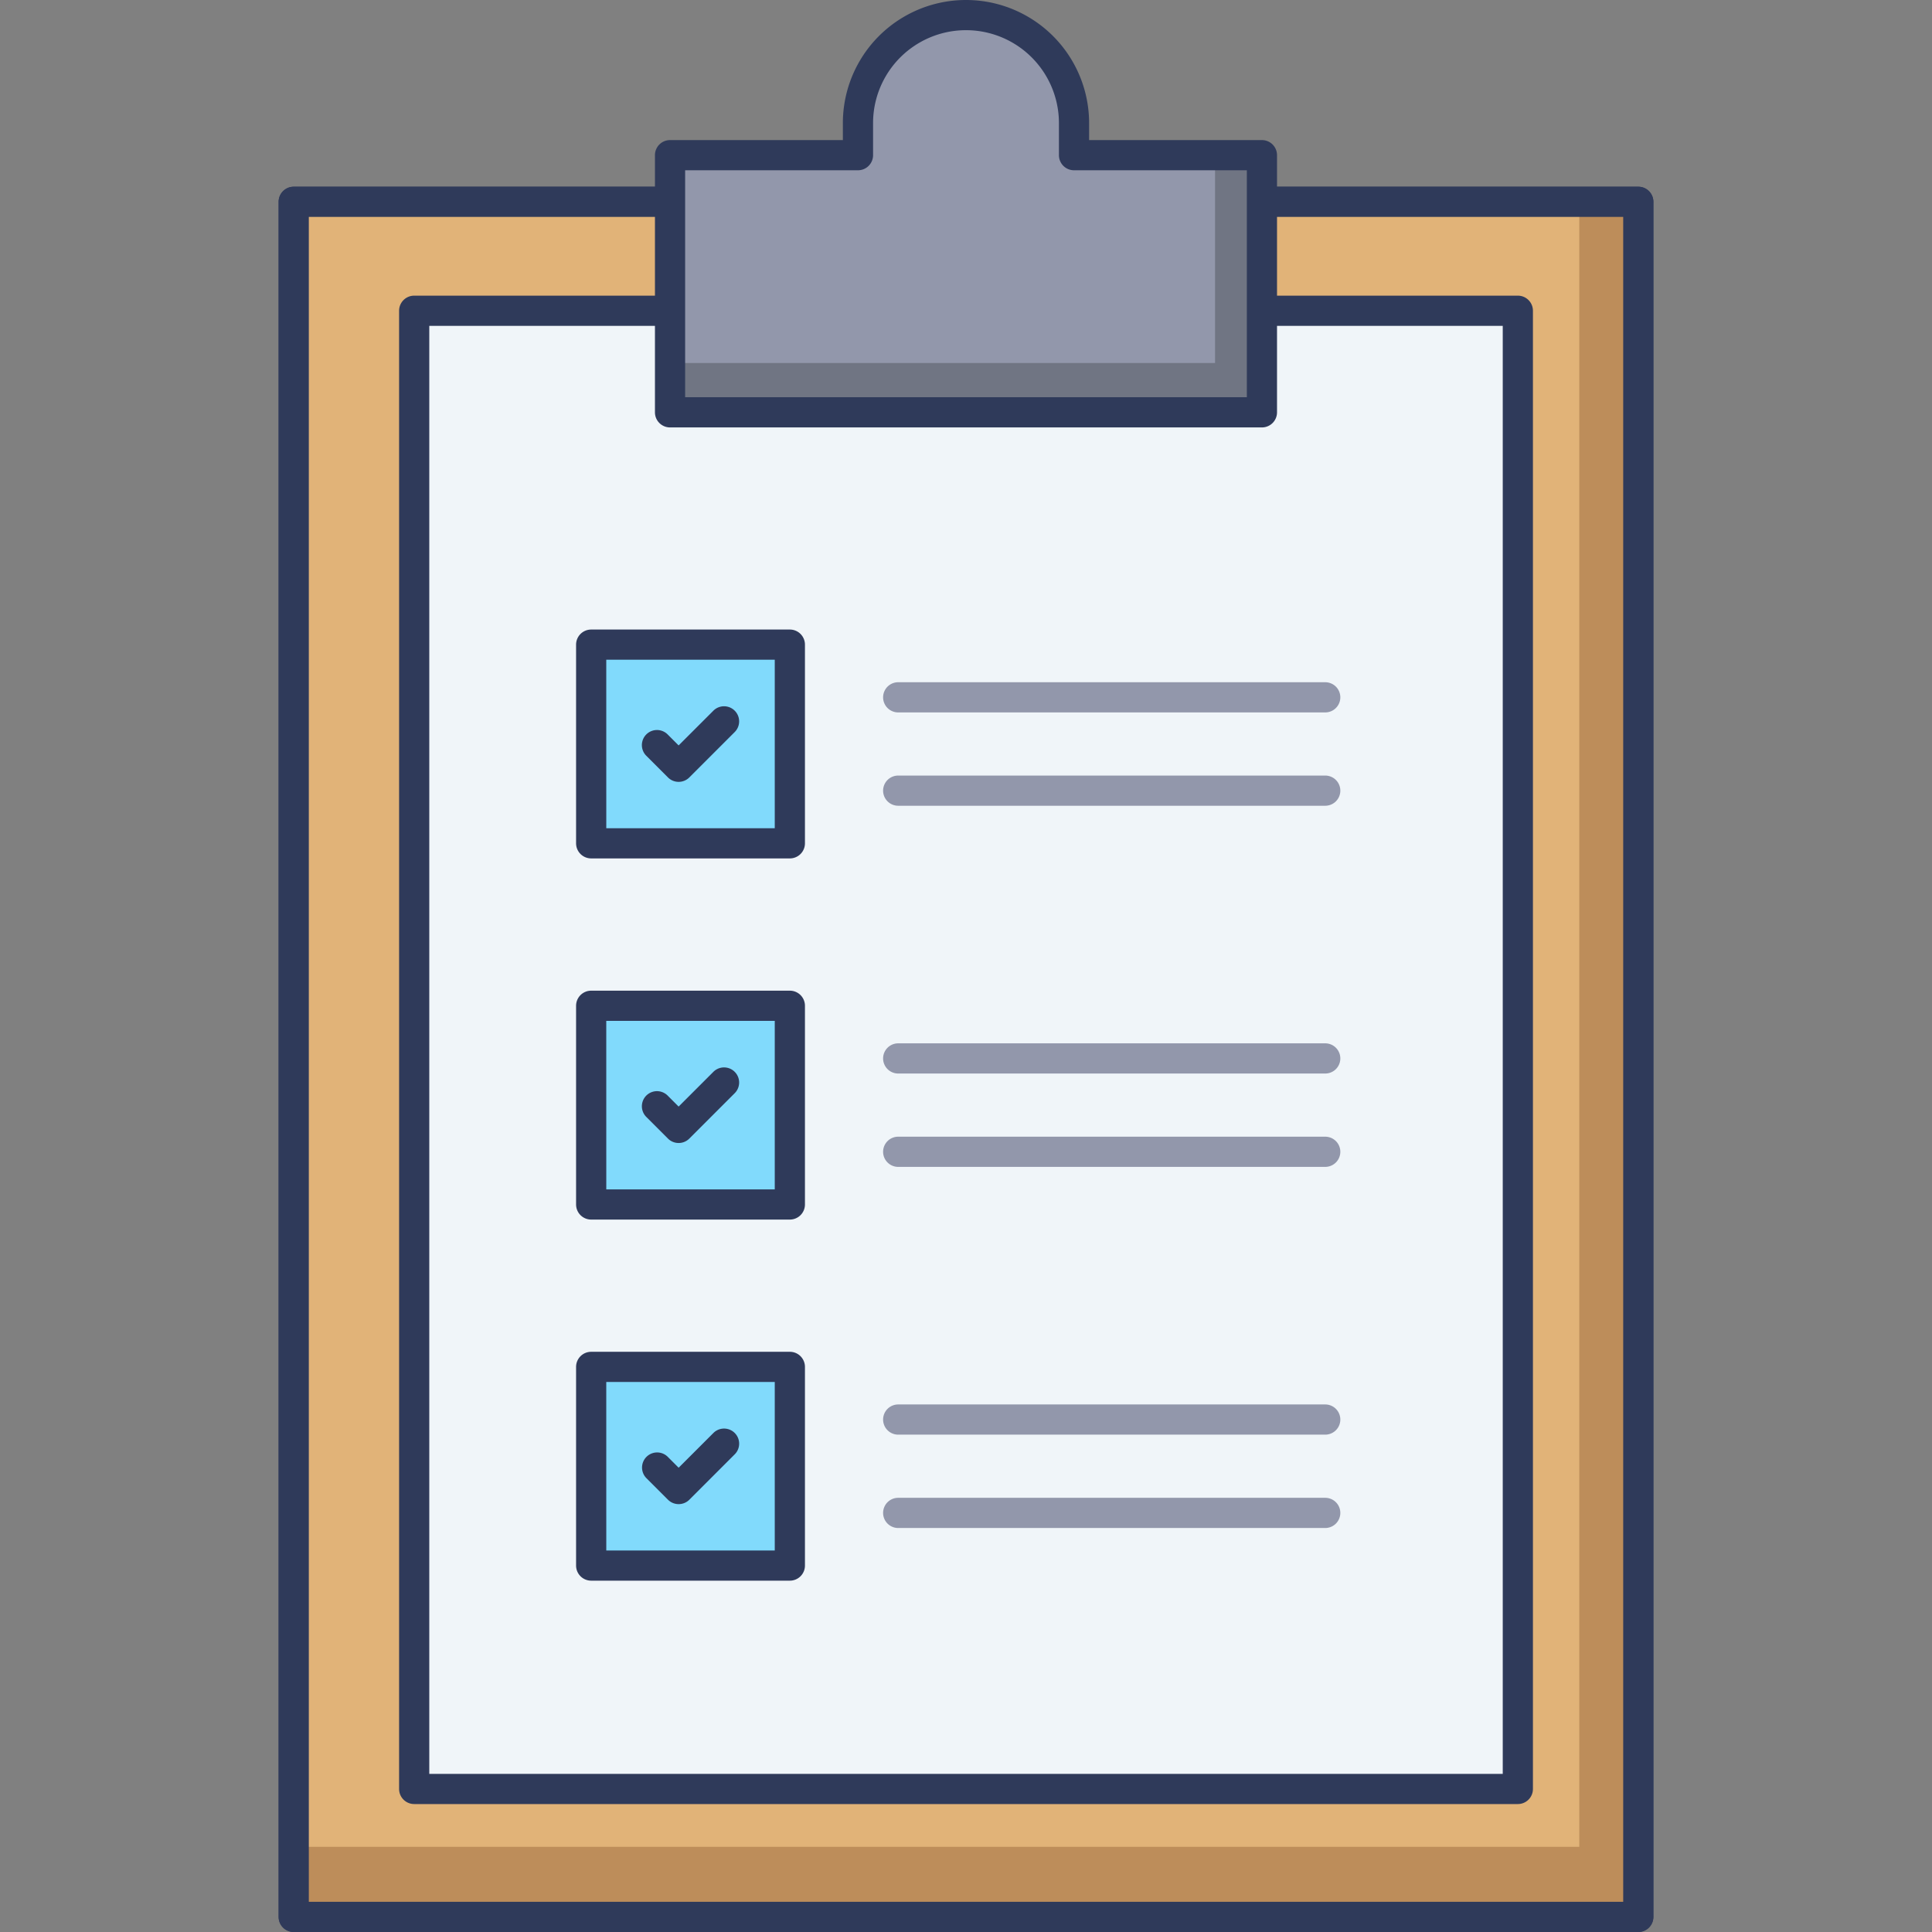 <svg id="icon" height="512" viewBox="0 0 128 128" width="512" xmlns="http://www.w3.org/2000/svg"><rect x="0" y="0" width="128" height="128" fill="#808080" stroke="none"/><path d="m19.46 13.371h89.081v113.629h-89.081z" fill="#b4835c"/><path d="m108.541 128h-89.081a1 1 0 0 1 -1-1v-113.629a1 1 0 0 1 1-1h89.081a1 1 0 0 1 1 1v113.629a1 1 0 0 1 -1 1zm-88.081-2h87.081v-111.629h-87.081z" fill="#2f3a5a"/><path d="m19.46 13.371h89.081v113.629h-89.081z" fill="#e1b378"/><path d="m108.54 13.377v113.623h-89.081v-4.644h85.173v-108.979z" fill="#bd8d5a"/><path d="m108.541 128h-89.081a1 1 0 0 1 -1-1v-113.629a1 1 0 0 1 1-1h89.081a1 1 0 0 1 1 1v113.629a1 1 0 0 1 -1 1zm-88.081-2h87.081v-111.629h-87.081z" fill="#2f3a5a"/><path d="m27.441 20.588h73.12v97.936h-73.12z" fill="#f0f5f9"/><path d="m100.561 119.523h-73.12a1 1 0 0 1 -1-1v-97.935a1 1 0 0 1 1-1h73.12a1 1 0 0 1 1 1v97.936a1 1 0 0 1 -1 .999zm-72.12-2h71.12v-95.935h-71.12z" fill="#2f3a5a"/><path d="m73.186 10.281a2.021 2.021 0 0 1 -2.019-1.919l-.01-.2a7.157 7.157 0 1 0 -14.315 0 2.021 2.021 0 0 1 -2.019 2.124h-10.431v17.033h39.215v-17.038z" fill="#9297ab"/><path d="m83.61 10.28v17.04h-39.22v-3.27h36.11v-13.77z" fill="#707583"/><path d="m83.607 28.318h-39.215a1 1 0 0 1 -1-1v-17.037a1 1 0 0 1 1-1h11.45v-1.124a8.157 8.157 0 1 1 16.314 0v1.124h11.45a1 1 0 0 1 1 1v17.037a1 1 0 0 1 -.999 1zm-38.215-2h37.215v-15.037h-11.45a1 1 0 0 1 -1-1v-2.124a6.157 6.157 0 1 0 -12.314 0v2.124a1 1 0 0 1 -1 1h-11.451z" fill="#2f3a5a"/><g fill="#9297ab"><path d="m87.8 47.2h-28.292a1 1 0 0 1 0-2h28.292a1 1 0 0 1 0 2z"/><path d="m87.8 53.383h-28.292a1 1 0 0 1 0-2h28.292a1 1 0 0 1 0 2z"/><path d="m87.8 71.124h-28.292a1 1 0 0 1 0-2h28.292a1 1 0 0 1 0 2z"/><path d="m87.8 77.309h-28.292a1 1 0 0 1 0-2h28.292a1 1 0 0 1 0 2z"/><path d="m87.8 95.049h-28.292a1 1 0 0 1 0-2h28.292a1 1 0 0 1 0 2z"/><path d="m87.8 101.234h-28.292a1 1 0 1 1 0-2h28.292a1 1 0 1 1 0 2z"/></g><path d="m39.167 42.709h13.162v13.162h-13.162z" fill="#81dafc"/><path d="m52.33 56.872h-13.163a1 1 0 0 1 -1-1v-13.163a1 1 0 0 1 1-1h13.163a1 1 0 0 1 1 1v13.163a1 1 0 0 1 -1 1zm-12.162-2h11.162v-11.163h-11.163z" fill="#2f3a5a"/><path d="m39.167 66.635h13.162v13.162h-13.162z" fill="#81dafc"/><path d="m52.33 80.8h-13.163a1 1 0 0 1 -1-1v-13.165a1 1 0 0 1 1-1h13.163a1 1 0 0 1 1 1v13.165a1 1 0 0 1 -1 1zm-12.162-2h11.162v-11.165h-11.163z" fill="#2f3a5a"/><path d="m39.167 90.56h13.162v13.162h-13.162z" fill="#81dafc"/><g fill="#2f3a5a"><path d="m52.33 104.723h-13.163a1 1 0 0 1 -1-1v-13.163a1 1 0 0 1 1-1h13.163a1 1 0 0 1 1 1v13.163a1 1 0 0 1 -1 1zm-12.162-2h11.162v-11.163h-11.163z"/><path d="m44.961 51.8a1 1 0 0 1 -.707-.293l-1.447-1.447a1 1 0 0 1 1.414-1.414l.74.74 2.314-2.313a1 1 0 0 1 1.414 1.414l-3.021 3.021a1 1 0 0 1 -.707.292z"/><path d="m44.961 75.727a1 1 0 0 1 -.707-.293l-1.447-1.447a1 1 0 0 1 1.414-1.414l.74.74 2.314-2.313a1 1 0 0 1 1.414 1.414l-3.021 3.021a1 1 0 0 1 -.707.292z"/><path d="m44.961 99.652a1 1 0 0 1 -.707-.293l-1.447-1.447a1 1 0 0 1 1.415-1.412l.74.74 2.314-2.313a1 1 0 0 1 1.414 1.414l-3.021 3.021a1 1 0 0 1 -.708.29z"/></g></svg>
